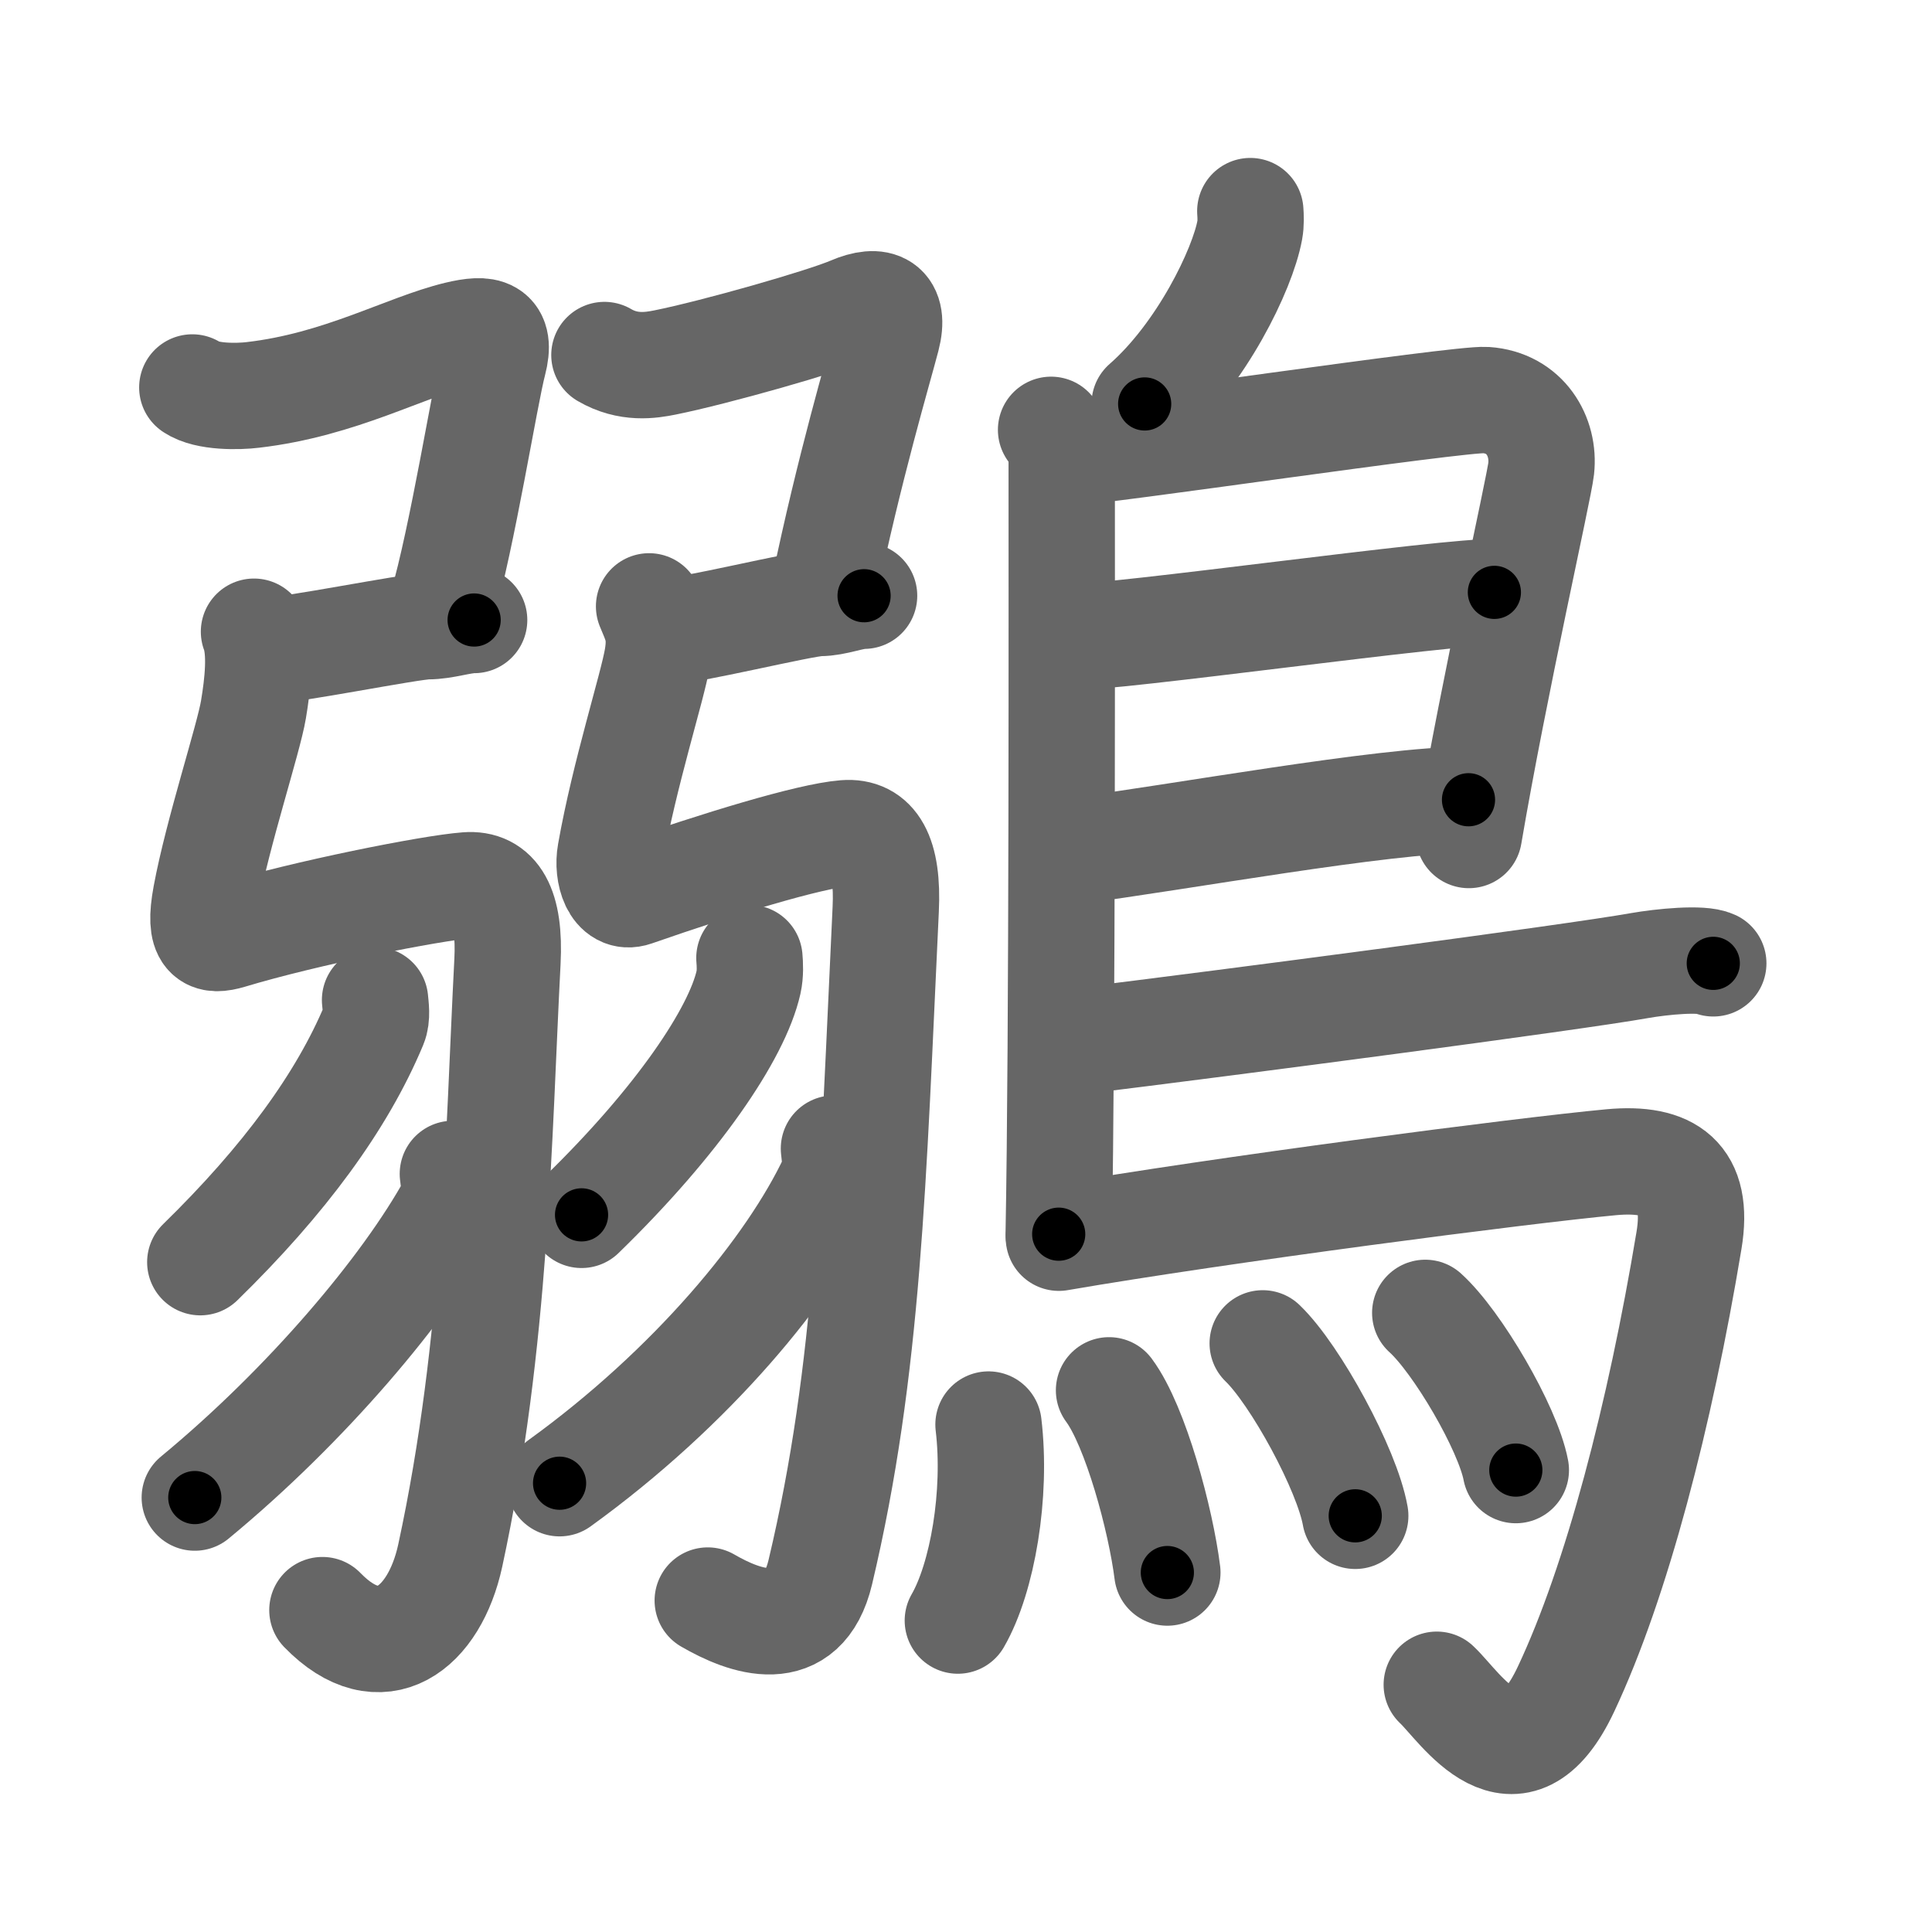 <svg xmlns="http://www.w3.org/2000/svg" width="109" height="109" viewBox="0 0 109 109" id="9db8"><g fill="none" stroke="#666" stroke-width="6" stroke-linecap="round" stroke-linejoin="round"><g><g><g><path d="M10.85,21.86c0.82,0.56,2.61,0.52,3.42,0.42c4.92-0.57,8.6-2.7,11.55-3.41c1.63-0.39,2.49-0.24,2.02,1.57c-0.48,1.81-1.76,9.89-2.91,13.81" /><path d="M15,36.72c1.31,0,8.19-1.39,9.13-1.39s1.87-0.35,2.62-0.35" /><path d="M14.33,35.64c0.42,1.11,0.21,2.96-0.03,4.39c-0.27,1.64-2.02,6.95-2.68,10.51c-0.45,2.42,0.21,2.59,1.36,2.25c4.27-1.29,11.34-2.69,13.35-2.84c1.64-0.13,2.46,1.19,2.3,4.3c-0.51,9.82-0.63,21.5-3.23,33.52c-0.89,4.1-3.9,6.48-7.21,3.07" /></g><g><g><g><path d="M21.16,56.42c0.03,0.35,0.13,0.95-0.06,1.4c-1.8,4.31-5.05,8.75-9.8,13.39" /></g><g><path d="M25.55,66.23c0.04,0.43,0.22,1.18-0.08,1.73c-2.61,4.74-8.18,11.33-14.48,16.53" /></g></g><g><path d="M34.1,20.03c1.35,0.79,2.62,0.58,3.42,0.42c2.83-0.57,8.91-2.3,10.5-2.98c1.58-0.68,2.49-0.24,2.02,1.57c-0.47,1.81-2.12,7.32-3.56,14.27" /><path d="M37.5,35.64c1.26,0,7.84-1.62,8.74-1.62s1.79-0.41,2.51-0.41" /><path d="M36.62,34.21c0.37,0.91,0.71,1.46,0.47,2.89c-0.27,1.64-1.86,6.56-2.65,11.04c-0.2,1.11,0.24,2.64,1.36,2.25c4.7-1.64,9.85-3.22,11.87-3.38c1.64-0.13,2.45,1.2,2.3,4.3C49.25,66.5,49,77.25,46.28,88.7c-0.96,4.05-4.28,2.8-6.35,1.6" /></g><g><g><path d="M42.28,54.05c0.03,0.34,0.06,0.88-0.05,1.37c-0.65,2.89-3.98,7.83-9.42,13.12" /></g><g><path d="M47.05,64.8c0.04,0.43,0.18,1.17-0.09,1.74c-2.35,5.01-7.93,11.75-15.39,17.14" /></g></g></g></g><g><path d="M70.54,11.91c0.02,0.27,0.04,0.7-0.03,1.07c-0.41,2.24-2.74,7.02-5.93,9.81" /><path d="M59.3,24.25c0.33,0.42,0.6,0.98,0.6,1.67c0,6.97,0.04,32.75-0.17,43.71" /><path d="M60.31,25.52c1.55,0,22-3.05,23.51-2.95c2.24,0.15,3.33,2.07,3.13,3.87c-0.12,1.11-2.64,12.21-4.08,20.67" /><path d="M60.56,35.92c1.9,0.13,21.6-2.64,23.75-2.5" /><path d="M60.47,48.03c6.03-0.78,17.55-2.9,22.38-2.91" /><path d="M60.69,58.76c8.73-1.07,28.04-3.61,31.79-4.28c1.31-0.23,3.53-0.44,4.18-0.13" /><path d="M59.74,69.83c9.1-1.57,26.13-3.79,31.17-4.26c3.28-0.3,4.97,0.86,4.38,4.41c-1.64,9.87-4.08,19.24-6.93,25.3c-2.86,6.1-5.97,1.01-7.3-0.23" /><g><path d="M55.77,80.37c0.47,3.93-0.34,8.65-1.73,11.06" /><path d="M62.57,78.44c1.5,2.02,2.92,7.32,3.29,10.28" /><path d="M71.24,75.79c1.84,1.77,4.76,7.12,5.22,9.73" /><path d="M80.41,74.07c1.8,1.62,4.66,6.5,5.11,8.87" /></g></g></g></g><g fill="none" stroke="#000" stroke-width="3" stroke-linecap="round" stroke-linejoin="round"><path d="M10.85,21.86c0.82,0.56,2.61,0.52,3.42,0.42c4.92-0.57,8.6-2.7,11.55-3.41c1.63-0.39,2.49-0.24,2.02,1.57c-0.48,1.81-1.76,9.89-2.91,13.81" stroke-dasharray="33.268" stroke-dashoffset="33.268"><animate attributeName="stroke-dashoffset" values="33.268;33.268;0" dur="0.333s" fill="freeze" begin="0s;9db8.click" /></path><path d="M15,36.72c1.31,0,8.19-1.39,9.13-1.39s1.87-0.35,2.62-0.35" stroke-dasharray="11.888" stroke-dashoffset="11.888"><animate attributeName="stroke-dashoffset" values="11.888" fill="freeze" begin="9db8.click" /><animate attributeName="stroke-dashoffset" values="11.888;11.888;0" keyTimes="0;0.737;1" dur="0.452s" fill="freeze" begin="0s;9db8.click" /></path><path d="M14.33,35.64c0.42,1.11,0.21,2.96-0.03,4.39c-0.27,1.64-2.02,6.95-2.68,10.51c-0.45,2.42,0.21,2.59,1.36,2.25c4.27-1.29,11.34-2.69,13.35-2.84c1.64-0.13,2.46,1.19,2.3,4.3c-0.51,9.82-0.63,21.5-3.23,33.52c-0.89,4.1-3.9,6.48-7.21,3.07" stroke-dasharray="82.198" stroke-dashoffset="82.198"><animate attributeName="stroke-dashoffset" values="82.198" fill="freeze" begin="9db8.click" /><animate attributeName="stroke-dashoffset" values="82.198;82.198;0" keyTimes="0;0.422;1" dur="1.07s" fill="freeze" begin="0s;9db8.click" /></path><path d="M21.16,56.42c0.03,0.35,0.13,0.95-0.06,1.4c-1.8,4.31-5.05,8.75-9.8,13.39" stroke-dasharray="18.12" stroke-dashoffset="18.12"><animate attributeName="stroke-dashoffset" values="18.12" fill="freeze" begin="9db8.click" /><animate attributeName="stroke-dashoffset" values="18.12;18.12;0" keyTimes="0;0.855;1" dur="1.251s" fill="freeze" begin="0s;9db8.click" /></path><path d="M25.55,66.23c0.04,0.43,0.22,1.18-0.08,1.73c-2.61,4.74-8.18,11.33-14.48,16.53" stroke-dasharray="23.847" stroke-dashoffset="23.847"><animate attributeName="stroke-dashoffset" values="23.847" fill="freeze" begin="9db8.click" /><animate attributeName="stroke-dashoffset" values="23.847;23.847;0" keyTimes="0;0.84;1" dur="1.489s" fill="freeze" begin="0s;9db8.click" /></path><path d="M34.1,20.03c1.35,0.79,2.62,0.58,3.42,0.42c2.83-0.57,8.91-2.3,10.5-2.98c1.58-0.68,2.49-0.24,2.02,1.57c-0.47,1.81-2.12,7.32-3.56,14.27" stroke-dasharray="32.864" stroke-dashoffset="32.864"><animate attributeName="stroke-dashoffset" values="32.864" fill="freeze" begin="9db8.click" /><animate attributeName="stroke-dashoffset" values="32.864;32.864;0" keyTimes="0;0.819;1" dur="1.818s" fill="freeze" begin="0s;9db8.click" /></path><path d="M37.5,35.64c1.26,0,7.84-1.62,8.74-1.62s1.79-0.41,2.51-0.41" stroke-dasharray="11.445" stroke-dashoffset="11.445"><animate attributeName="stroke-dashoffset" values="11.445" fill="freeze" begin="9db8.click" /><animate attributeName="stroke-dashoffset" values="11.445;11.445;0" keyTimes="0;0.941;1" dur="1.932s" fill="freeze" begin="0s;9db8.click" /></path><path d="M36.62,34.21c0.37,0.91,0.71,1.46,0.47,2.89c-0.27,1.64-1.86,6.56-2.65,11.04c-0.2,1.11,0.24,2.64,1.36,2.25c4.7-1.64,9.85-3.22,11.87-3.38c1.64-0.13,2.45,1.2,2.3,4.3C49.25,66.5,49,77.25,46.28,88.7c-0.96,4.05-4.28,2.8-6.35,1.6" stroke-dasharray="81.197" stroke-dashoffset="81.197"><animate attributeName="stroke-dashoffset" values="81.197" fill="freeze" begin="9db8.click" /><animate attributeName="stroke-dashoffset" values="81.197;81.197;0" keyTimes="0;0.76;1" dur="2.543s" fill="freeze" begin="0s;9db8.click" /></path><path d="M42.28,54.05c0.03,0.34,0.06,0.88-0.05,1.37c-0.65,2.89-3.98,7.83-9.42,13.12" stroke-dasharray="17.691" stroke-dashoffset="17.691"><animate attributeName="stroke-dashoffset" values="17.691" fill="freeze" begin="9db8.click" /><animate attributeName="stroke-dashoffset" values="17.691;17.691;0" keyTimes="0;0.935;1" dur="2.72s" fill="freeze" begin="0s;9db8.click" /></path><path d="M47.05,64.8c0.04,0.43,0.18,1.17-0.09,1.74c-2.35,5.01-7.93,11.75-15.39,17.14" stroke-dasharray="25.016" stroke-dashoffset="25.016"><animate attributeName="stroke-dashoffset" values="25.016" fill="freeze" begin="9db8.click" /><animate attributeName="stroke-dashoffset" values="25.016;25.016;0" keyTimes="0;0.916;1" dur="2.97s" fill="freeze" begin="0s;9db8.click" /></path><path d="M70.54,11.91c0.02,0.27,0.04,0.7-0.03,1.07c-0.41,2.24-2.74,7.02-5.93,9.81" stroke-dasharray="12.695" stroke-dashoffset="12.695"><animate attributeName="stroke-dashoffset" values="12.695" fill="freeze" begin="9db8.click" /><animate attributeName="stroke-dashoffset" values="12.695;12.695;0" keyTimes="0;0.959;1" dur="3.097s" fill="freeze" begin="0s;9db8.click" /></path><path d="M59.3,24.25c0.33,0.42,0.6,0.98,0.6,1.67c0,6.97,0.04,32.75-0.17,43.71" stroke-dasharray="45.52" stroke-dashoffset="45.52"><animate attributeName="stroke-dashoffset" values="45.52" fill="freeze" begin="9db8.click" /><animate attributeName="stroke-dashoffset" values="45.52;45.52;0" keyTimes="0;0.872;1" dur="3.552s" fill="freeze" begin="0s;9db8.click" /></path><path d="M60.31,25.52c1.55,0,22-3.05,23.51-2.95c2.24,0.15,3.33,2.07,3.13,3.87c-0.12,1.11-2.64,12.21-4.08,20.67" stroke-dasharray="50.369" stroke-dashoffset="50.369"><animate attributeName="stroke-dashoffset" values="50.369" fill="freeze" begin="9db8.click" /><animate attributeName="stroke-dashoffset" values="50.369;50.369;0" keyTimes="0;0.876;1" dur="4.056s" fill="freeze" begin="0s;9db8.click" /></path><path d="M60.56,35.92c1.9,0.13,21.6-2.64,23.75-2.5" stroke-dasharray="23.89" stroke-dashoffset="23.89"><animate attributeName="stroke-dashoffset" values="23.89" fill="freeze" begin="9db8.click" /><animate attributeName="stroke-dashoffset" values="23.89;23.89;0" keyTimes="0;0.944;1" dur="4.295s" fill="freeze" begin="0s;9db8.click" /></path><path d="M60.47,48.03c6.03-0.78,17.55-2.9,22.38-2.91" stroke-dasharray="22.581" stroke-dashoffset="22.581"><animate attributeName="stroke-dashoffset" values="22.581" fill="freeze" begin="9db8.click" /><animate attributeName="stroke-dashoffset" values="22.581;22.581;0" keyTimes="0;0.95;1" dur="4.521s" fill="freeze" begin="0s;9db8.click" /></path><path d="M60.69,58.76c8.73-1.07,28.04-3.61,31.79-4.28c1.31-0.23,3.53-0.44,4.18-0.13" stroke-dasharray="36.294" stroke-dashoffset="36.294"><animate attributeName="stroke-dashoffset" values="36.294" fill="freeze" begin="9db8.click" /><animate attributeName="stroke-dashoffset" values="36.294;36.294;0" keyTimes="0;0.926;1" dur="4.884s" fill="freeze" begin="0s;9db8.click" /></path><path d="M59.74,69.83c9.1-1.57,26.13-3.79,31.17-4.26c3.28-0.3,4.97,0.86,4.38,4.41c-1.64,9.87-4.08,19.24-6.93,25.3c-2.86,6.1-5.97,1.01-7.3-0.23" stroke-dasharray="75.38" stroke-dashoffset="75.38"><animate attributeName="stroke-dashoffset" values="75.38" fill="freeze" begin="9db8.click" /><animate attributeName="stroke-dashoffset" values="75.38;75.38;0" keyTimes="0;0.896;1" dur="5.451s" fill="freeze" begin="0s;9db8.click" /></path><path d="M55.77,80.37c0.47,3.93-0.34,8.65-1.73,11.06" stroke-dasharray="11.349" stroke-dashoffset="11.349"><animate attributeName="stroke-dashoffset" values="11.349" fill="freeze" begin="9db8.click" /><animate attributeName="stroke-dashoffset" values="11.349;11.349;0" keyTimes="0;0.98;1" dur="5.564s" fill="freeze" begin="0s;9db8.click" /></path><path d="M62.57,78.44c1.5,2.02,2.92,7.32,3.29,10.28" stroke-dasharray="10.87" stroke-dashoffset="10.87"><animate attributeName="stroke-dashoffset" values="10.87" fill="freeze" begin="9db8.click" /><animate attributeName="stroke-dashoffset" values="10.87;10.87;0" keyTimes="0;0.981;1" dur="5.673s" fill="freeze" begin="0s;9db8.click" /></path><path d="M71.24,75.79c1.84,1.77,4.76,7.12,5.22,9.73" stroke-dasharray="11.146" stroke-dashoffset="11.146"><animate attributeName="stroke-dashoffset" values="11.146" fill="freeze" begin="9db8.click" /><animate attributeName="stroke-dashoffset" values="11.146;11.146;0" keyTimes="0;0.981;1" dur="5.784s" fill="freeze" begin="0s;9db8.click" /></path><path d="M80.41,74.07c1.8,1.62,4.66,6.5,5.11,8.87" stroke-dasharray="10.339" stroke-dashoffset="10.339"><animate attributeName="stroke-dashoffset" values="10.339" fill="freeze" begin="9db8.click" /><animate attributeName="stroke-dashoffset" values="10.339;10.339;0" keyTimes="0;0.983;1" dur="5.887s" fill="freeze" begin="0s;9db8.click" /></path></g></svg>